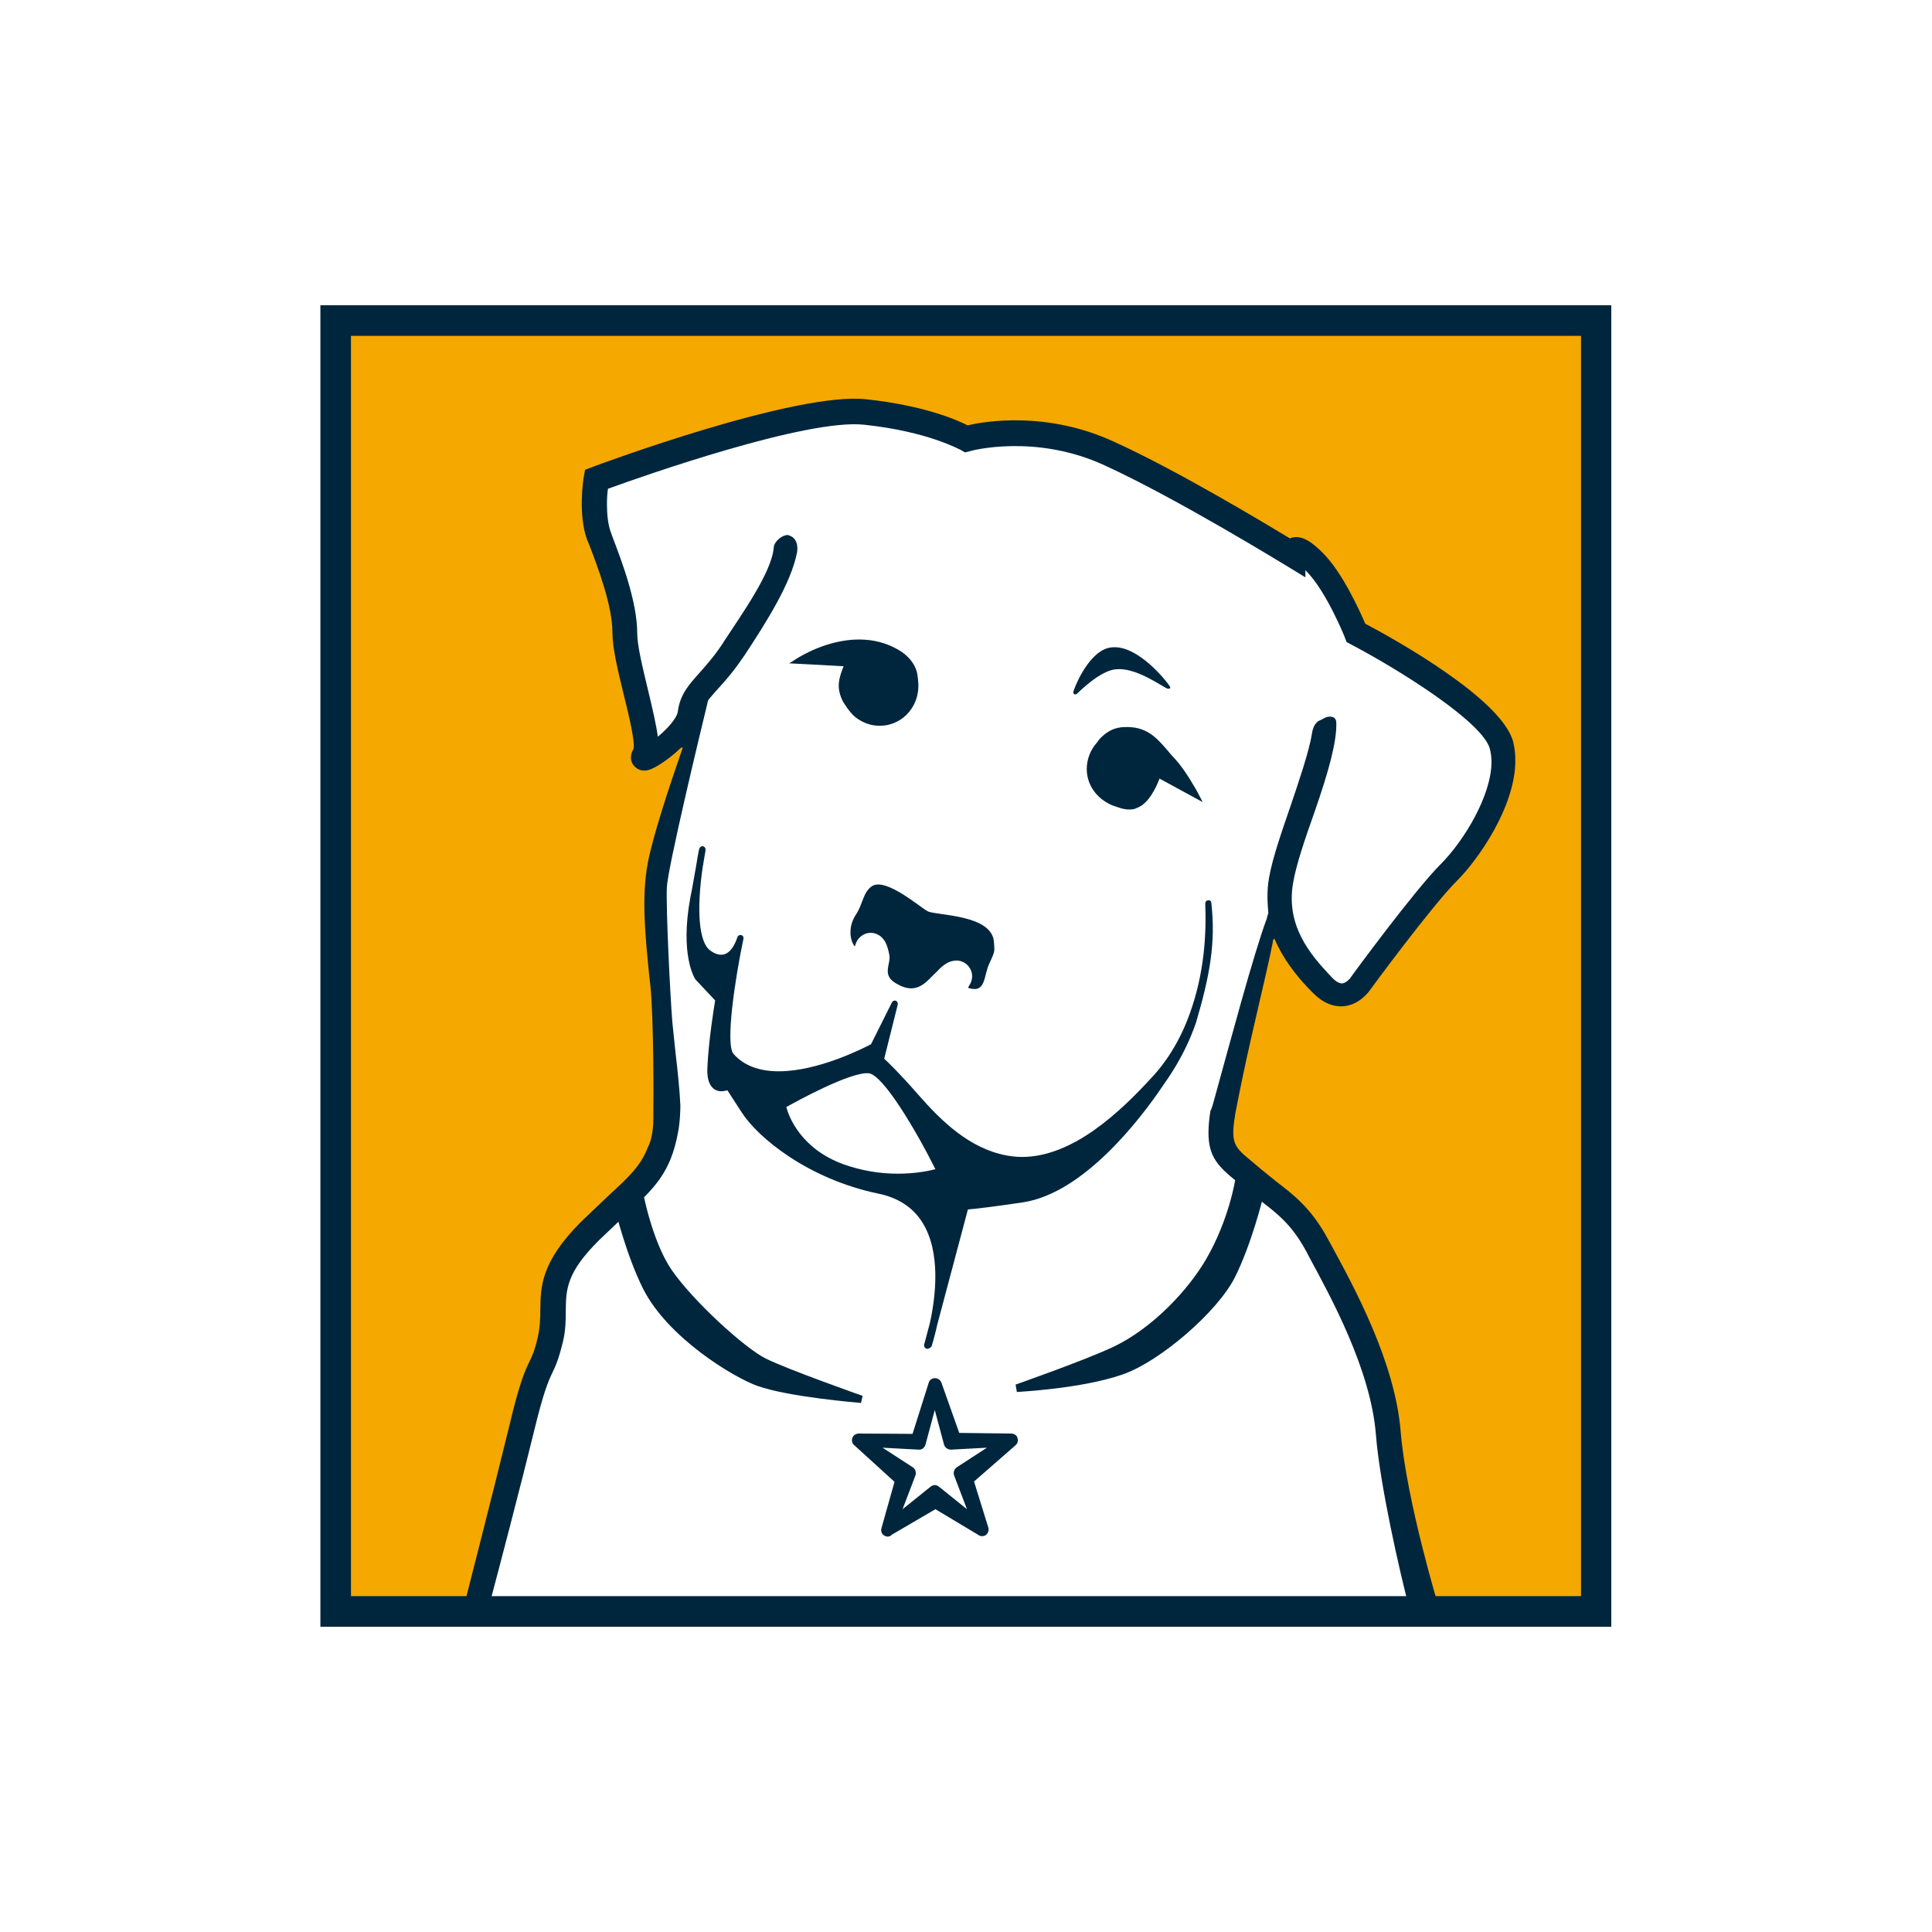 <?xml version="1.0" encoding="utf-8"?>
<!-- Generator: Adobe Illustrator 27.7.0, SVG Export Plug-In . SVG Version: 6.00 Build 0)  -->
<svg version="1.2" baseProfile="tiny-ps" id="a" xmlns="http://www.w3.org/2000/svg"  viewBox="0 0 600 600" xml:space="preserve">
<title>Ruff Wear, Inc.</title>
<rect fill="#FFFFFF" width="600" height="600"/>
<path fill="#F5A800" d="M104,99v402h392V99H104z"/>
<g>
	<g>
		<g>
			<g>
				<g>
					<path fill="#FFFFFF" d="M224.1,136c-1.9-0.1-41,15.3-39.7,14.5c0,0,4,31,8.8,36.6c0.7,1.9,6,46.1,9.1,44.6
						c-0.5-0.6,9.9-4.8,10.6-5.5l2.1,3.6c-1,7.6-3.9,12.3-6.1,20c-1.5,3.7-6,41-4.1,45.4c0.8,3.4-1.4,62.6-0.1,61.5
						c0,0-30.3,33.3-30.8,35.9c-0.5,1.1-11,47.2-11,47.2s-13.7,50.7-15.7,62.1h295.1c-2.3-8.8-10.9-44.4-11-48.2
						c0-6.1-9.4-44.4-10.5-49.4c-1.2-8.7-43-51.7-43.2-53.2c0,0,15-63,17.7-66.4c0.3-0.3,21.8,25.7,21.8,25.7
						c2.4,0,51.4-58.6,51.1-77.6c0.3-7.8-34.5-30.9-44.9-37.5c-0.6-4.3-8.1-9.1-8.4-10.1c0,0-10.1-12.5-9.8-12.3
						c-5.9-0.1-9-5.3-14.5-6.4c-4.3-3.1-41-25.1-41-25.1s-21.2-7-24.1-6.7c-5-0.6-15.7,1.5-16.5,1c-9.7,3-16.7-6-26.1-7l-16.9-2.5
						C266.1,126.3,231.9,133.9,224.1,136"/>
					<path fill="#00263E" d="M288,418.9c-0.1,0-0.2,0-0.3-0.1c-0.5-0.1-0.8-0.7-0.7-1.2l1.8-6.8c1.7-7.7,3.6-22-2.5-31.4
						c-2.9-4.5-7.5-7.5-13.5-8.7c-22.1-4.6-37.6-17.6-42.5-25.3l-4.4-6.8c-0.5,0.1-1.1,0.3-1.8,0.3c-1.2,0-2.2-0.4-2.9-1.2
						c-1.2-1.3-1.7-3.4-1.5-6.5c0.4-8.2,2-18.2,2.4-20.5l-6.1-6.5c-0.3-0.4-4.9-7.6-1.6-25.5l0.5-2.5c0.6-3.5,1.1-6.1,1.4-7.9
						c0.4-2.7,0.8-4.5,0.8-4.5c0.1-0.5,0.5-1,1-1c0.3,0,0.6,0.1,0.8,0.4c0.2,0.2,0.2,0.3,0.2,0.9l0,0c0,0,0,0,0,0.1
						c-0.1,0.6-0.3,1.8-0.7,4.1v0.1c0,0.2,0,0.3-0.1,0.4c-2.1,14.1-1.2,24,2.3,26.4c1.2,0.9,2.4,1.3,3.4,1.3c3.5,0,4.9-5.3,5-5.4
						c0.1-0.5,0.6-0.8,1.2-0.7c0.5,0.1,0.8,0.6,0.7,1.1c-2.6,12.3-5.7,32.8-3.1,35.8c3.2,3.6,7.9,5.4,14.1,5.4
						c12.3,0,26.5-7.3,28.6-8.4l6.5-13c0.2-0.4,0.7-0.7,1.2-0.5s0.7,0.7,0.6,1.2l-4.2,16.8c1.1,1,4.4,4.1,10.7,11.3
						c7,8,15.7,16.5,27.1,18.7c1.6,0.3,3.3,0.5,5,0.5c15.9,0,30.7-14.2,40.4-24.8c1.5-1.6,6.9-7.5,10.9-17.6
						c4.7-11.9,6.1-24.3,5.6-36.3c0-0.5,0.4-1,0.9-1c0.6-0.1,1,0.3,1,0.9c1.4,12.4-0.5,22.6-4.8,37.2c-3.7,10.6-8.8,17.3-10.4,19.7
						c-6.7,9.9-24.3,33.1-43.3,36c-8.8,1.3-14.5,2-17.1,2.2l-9.5,35.7c-0.9,4.1-1.8,6.8-1.8,6.9C288.8,418.6,288.4,418.9,288,418.9z
						 M244.2,343.8c0.7,2.7,4.3,12.9,17.8,17.8c5.4,1.9,11,2.9,16.8,2.9c5.6,0,9.8-0.9,11.7-1.4c-5.9-11.8-16.3-29.5-20.8-29.8
						C264,332.9,247.6,341.9,244.2,343.8z"/>
					<path fill="#00263E" d="M267.4,435.7c-0.9-0.1-22.3-1.8-32.2-5.3c-7.3-2.6-27.8-14.9-35.5-30.2c-5.2-10.4-8.7-24.6-8.8-25.2
						l-0.2-0.7l8.5-7l0.3,2c0,0.2,2.9,16.1,9.1,25.1c6.5,9.5,22.7,24.3,29.2,27.5c6.8,3.4,29.8,11.5,30.1,11.6L267.4,435.7z"/>
					<path fill="#00263E" d="M315.8,432.3l-0.4-2.3c0.2-0.1,20.6-7.2,30.1-11.6c12.4-5.8,23.6-17.9,29.1-27.4
						c7.2-12.4,9.1-25,9.1-25.2l0.3-2l8.5,7l-0.2,0.7c-0.1,0.6-3.6,14.8-8.8,25.2c-5.4,10.7-23.3,26.2-35,30.2
						C335.7,431.3,316.6,432.2,315.8,432.3z"/>
					<g>
						<path fill="#00263E" d="M362.4,213.8c-1.6-0.7-8.9-6-14.8-6c-0.5,0-1,0.1-1.5,0.1c-4.8,0.8-10.5,6.5-11.6,7.5
							c-0.8,0.7-1.2-0.1-1.2-0.4c0-0.5,4.1-11.7,10.6-13.7c0.7-0.2,1.5-0.3,2.3-0.3c7.6,0,15.9,10.3,17,12
							C364,214.1,362.6,213.9,362.4,213.8z"/>
					</g>
					<path fill="#00263E" d="M393.4,285.3c-4.2,11.3-11.5,38.8-16.4,56.5c-0.7,2.7-1.1,3.2-1.1,3.2c-0.4,2.6-0.6,4.8-0.6,6.8
						c0,7.5,3.1,10.5,8.6,15l2.5,2.1l5.2,4.1c5.2,4,9.6,7.4,14,15.5l1.1,2.1c6.6,12.2,19,34.8,20.6,54.9
						c1.2,15.4,7.3,42.3,10.4,54.1l-286.1,0.2c3.3-12.4,10.4-39.5,14.3-55.5c3-12.4,4.5-15.6,5.7-18.1c1-2.1,1.9-4.1,3.2-9.4
						c0.9-3.7,0.9-6.9,0.9-9.7c0.1-6.6,0.1-11.8,10.4-22l8.3-7.9c8.6-8,13.9-12.8,16.2-25.7c0.7-3.5,0.7-8.2,0.7-8.2
						c-0.2-4.3-0.8-10.4-1.5-16.3l-1-9.6c-0.7-8.7-2-35.4-1.7-41.8c0.2-5.8,10.5-48.6,12.5-56.8c0,0,0.2-1.3,0.6-1.7
						c0.7-0.8,1.5-1.8,2.6-3c2.2-2.4,4.9-5.4,8-10l0.5-0.7c6.9-10.5,14.3-22.2,16.2-31.7c0.2-0.9,0.6-4.4-2.4-5.4
						c-0.5-0.2-0.4-0.2-0.9-0.1c-1.6,0.2-3.8,2.1-3.9,3.8c-0.6,7.7-9.9,20.7-15.4,29.1l-0.5,0.8c-2.7,4.1-5.1,6.7-7.2,9.1
						c-3.2,3.6-6,6.6-6.7,12c-0.3,2.1-3.3,5.4-6.2,7.8c-0.5-3.7-1.6-8.5-3.1-14.7c-1.6-6.7-3.3-13.6-3.3-17.4c0-9.8-4.8-22.4-7.7-30
						l-0.5-1.4c-0.9-2.4-1.2-5.7-1.2-8.6c0-1.9,0.1-3.5,0.3-4.9c11-4,61.6-21.8,79.5-19.9c20,2.1,29.8,7.8,30,7.8l1.4,0.8l1.6-0.4
						c0.2-0.1,20.2-5.5,41.7,4.4c22.7,10.4,56.1,31,56.5,31.2l5.9,3.6v-2.2c0.1,0.1,0.2,0.2,0.3,0.3c6.2,6.2,12,20.6,12,20.7
						l0.5,1.3l1.3,0.7c15.6,8.2,41.1,24.3,43.2,32.5c0.3,1.2,0.5,2.6,0.5,4c0,10.4-8.5,24.5-15.8,31.8c-8.1,8.1-27.3,34.2-28.1,35.4
						c-0.3,0.4-1.4,1.5-2.4,1.6c-1.3,0.1-2.7-1.2-3.4-2c-7-7.3-14.2-16.2-11.9-29.3c1-5.8,3.8-13.9,6.6-21.8
						c4.6-13.2,7-22.2,6.8-27.9c-0.1-2.2-2.2-1.9-3-1.7c-0.6,0.2-1.7,0.9-2.3,1.1c-1.7,0.9-2.1,3-2.3,4.2
						c-0.8,5.2-4.2,15.2-6.4,21.7c-2.8,8.2-5.8,16.6-6.9,23c-0.7,3.9-0.5,7.5-0.2,10.9C393.6,284.3,393.4,285.3,393.4,285.3
						 M395.9,291.8c3.3,7.5,8.4,13.1,11.7,16.4c3.8,3.9,7.3,4.5,9.6,4.3c4.9-0.4,7.8-4.4,8.1-4.8c0.1-0.2,19.6-26.7,27.3-34.3
						c6.5-6.5,18-22.9,18-37.2c0-2-0.2-4-0.7-5.9c-3.5-13.2-36.6-31.7-45.9-36.6c-1.7-3.9-7-15.8-13.2-22c-3.1-3.1-6.7-6-10.2-4.5
						l0,0c-8.5-5.1-35-21.1-54.6-30c-20.8-9.6-40-6.4-45.5-5.1c-3.5-1.8-13.8-6.2-31.5-8.1c-21.9-2.4-82.6,20.1-85.2,21.1l-2.1,0.8
						l-0.4,2.2c-0.1,0.5-1.9,11.8,1.1,19.7l0.6,1.4c2.7,7.1,7.2,18.9,7.2,27.3c0,4.8,1.7,11.8,3.5,19.2c1.5,6,3.7,15,3,17.1l0.1-0.3
						c-1.6,2.6-0.6,4.5,0,5.2c0.4,0.5,1.9,2.2,4.7,1.4c1.9-0.5,6.1-3.2,9.8-6.7c0.6-0.5,0.7-0.1,0.7-0.1
						c-4.1,11.8-9.2,27.2-10.8,35.6c-2.1,10.9-0.7,23.6,0.4,34.8l0.4,3.6c1,9.8,1,34.6,0.9,41.2c0,0,0.1,5.5-1.7,8.8
						c-2.2,5.8-6,9.3-12.2,15l-8.5,8.1c-12.5,12.5-12.6,20.1-12.7,27.4c0,2.7-0.1,5.2-0.7,8.1c-1,4.5-1.7,5.9-2.6,7.8
						c-1.4,2.9-3.1,6.5-6.2,19.6c-5.3,21.8-14.5,57.5-14.6,58l-1.3,3.6h305.9l-1.4-4.5c-0.1-0.4-10.1-33.2-11.9-54.7
						c-1.7-21.7-14.6-45.2-21.5-57.9l-1.1-2c-5.1-9.5-10.7-13.8-16.1-17.9l-4.8-3.9l-2.6-2.2c-5.6-4.6-6.8-5.6-5.3-14.7
						c0,0-0.2,0.9,0.7-3.7c3.6-18.6,8.6-37.8,11-49.9C395.2,292.7,395.5,290.9,395.9,291.8"/>
					<g>
						<path fill="#00263E" d="M350.7,251.4c-0.7,0-1.5-0.1-2.3-0.3c-0.3-0.1-2.2-0.7-3-1c-4.9-2.1-7.9-6.4-7.9-11.3
							c0-2.9,1.1-5.8,3-8c0.3-0.3,0.9-1.2,0.9-1.2c1.7-1.8,4-3.7,7.8-3.8c6.9-0.3,10,3.3,13.6,7.5c0.7,0.9,1.5,1.7,2.3,2.6
							c3.2,3.5,6.6,9.8,6.8,10.1l1.6,3.1l-13.4-7.3c-0.9,2.4-3.3,7.8-7,9.1C352.4,251.3,351.5,251.4,350.7,251.4z"/>
					</g>
					<g>
						<path fill="#00263E" d="M273.2,225.4c-2.8,0-5.5-1-7.7-2.8c-1.9-1.6-3.6-4.6-3.7-4.7c-0.7-1.4-1.2-2.8-1.3-4.4
							c-0.2-2.2,0.8-4.9,1.5-6.6l-16.9-0.9l2.7-1.7c0.4-0.2,8.9-5.7,19-5.7c4.5,0,8.6,1.1,12.2,3.2c3.1,1.8,5.1,4.3,5.8,7.1
							c0,0.1,0.5,2.5,0.4,4.7C284.9,220.2,279.7,225.4,273.2,225.4z"/>
					</g>
					<path fill="#00263E" d="M301,306.9c5.3,1.5,4.4-3.9,6.3-7.8c1.9-4,1.5-3.8,1.4-6.3c-0.3-8.9-17.8-8.4-20.6-9.8
						c-2.2-1.1-13-10.6-17.3-7.8c-2.8,1.9-2.8,5.5-4.9,8.7c-2.3,3.4-2.2,7.3-0.7,9.7c0,0,0.3,0.5,0.4,0c0.5-2.2,2.5-3.9,4.8-3.9
						c1.7,0,3.2,0.9,4.1,2.2c0,0,1,1,1.7,4.7c0.5,2.8-2.4,6.1,1.9,8.7c7,4.3,9.8-0.9,13-3.7c0,0,2.2-2.6,4.5-3.1
						c0.5-0.1,0.9-0.2,1.4-0.2c2.7,0,4.9,2.2,4.9,4.9c0,1.1-0.4,2.2-1,3C300.9,306.4,300.4,306.8,301,306.9"/>
				</g>
			</g>
		</g>
	</g>
	<path fill="#00263E" d="M275.7,477.2c-0.4,0-0.8-0.1-1.2-0.4c-0.8-0.5-1-1.5-0.7-2.4l4-14.2L265.5,449c-0.8-0.5-1.1-1.5-0.8-2.4
		c0.3-0.9,1.1-1.4,2.1-1.4l16.6,0.1l5-15.8c0.2-0.9,1-1.5,2-1.5c0.9,0,1.7,0.6,2,1.5l5.5,15.5l16.1,0.2c0.9,0,1.8,0.5,2,1.4
		c0.3,0.9,0,1.8-0.8,2.4l-12.7,11.1l4.4,14.2c0.3,0.9,0,1.8-0.7,2.4c-0.7,0.5-1.8,0.5-2.5-0.1l-13.2-7.9l-13.5,7.9
		C276.6,477,276.2,477.2,275.7,477.2z M290.3,461.2c0.5,0,0.9,0.2,1.3,0.5l8.7,7l-4-10.5c-0.3-0.9,0-1.9,0.8-2.5l9.4-6.1l-11.2,0.6
		c-0.9,0-1.8-0.6-2.1-1.5l-2.9-10.8l-2.9,10.8c-0.3,0.9-1.1,1.6-2.1,1.5l-11.2-0.6l9.4,6.1c0.8,0.5,1.1,1.6,0.8,2.5l-4,10.5l8.7-7
		C289.4,461.4,289.9,461.2,290.3,461.2z"/>
	<path fill="#00263E" d="M500.5,505.2h-401V94.8h400.9v410.4H500.5z M109,495.7h382V104.3H109V495.7z"/>
</g>
</svg>
